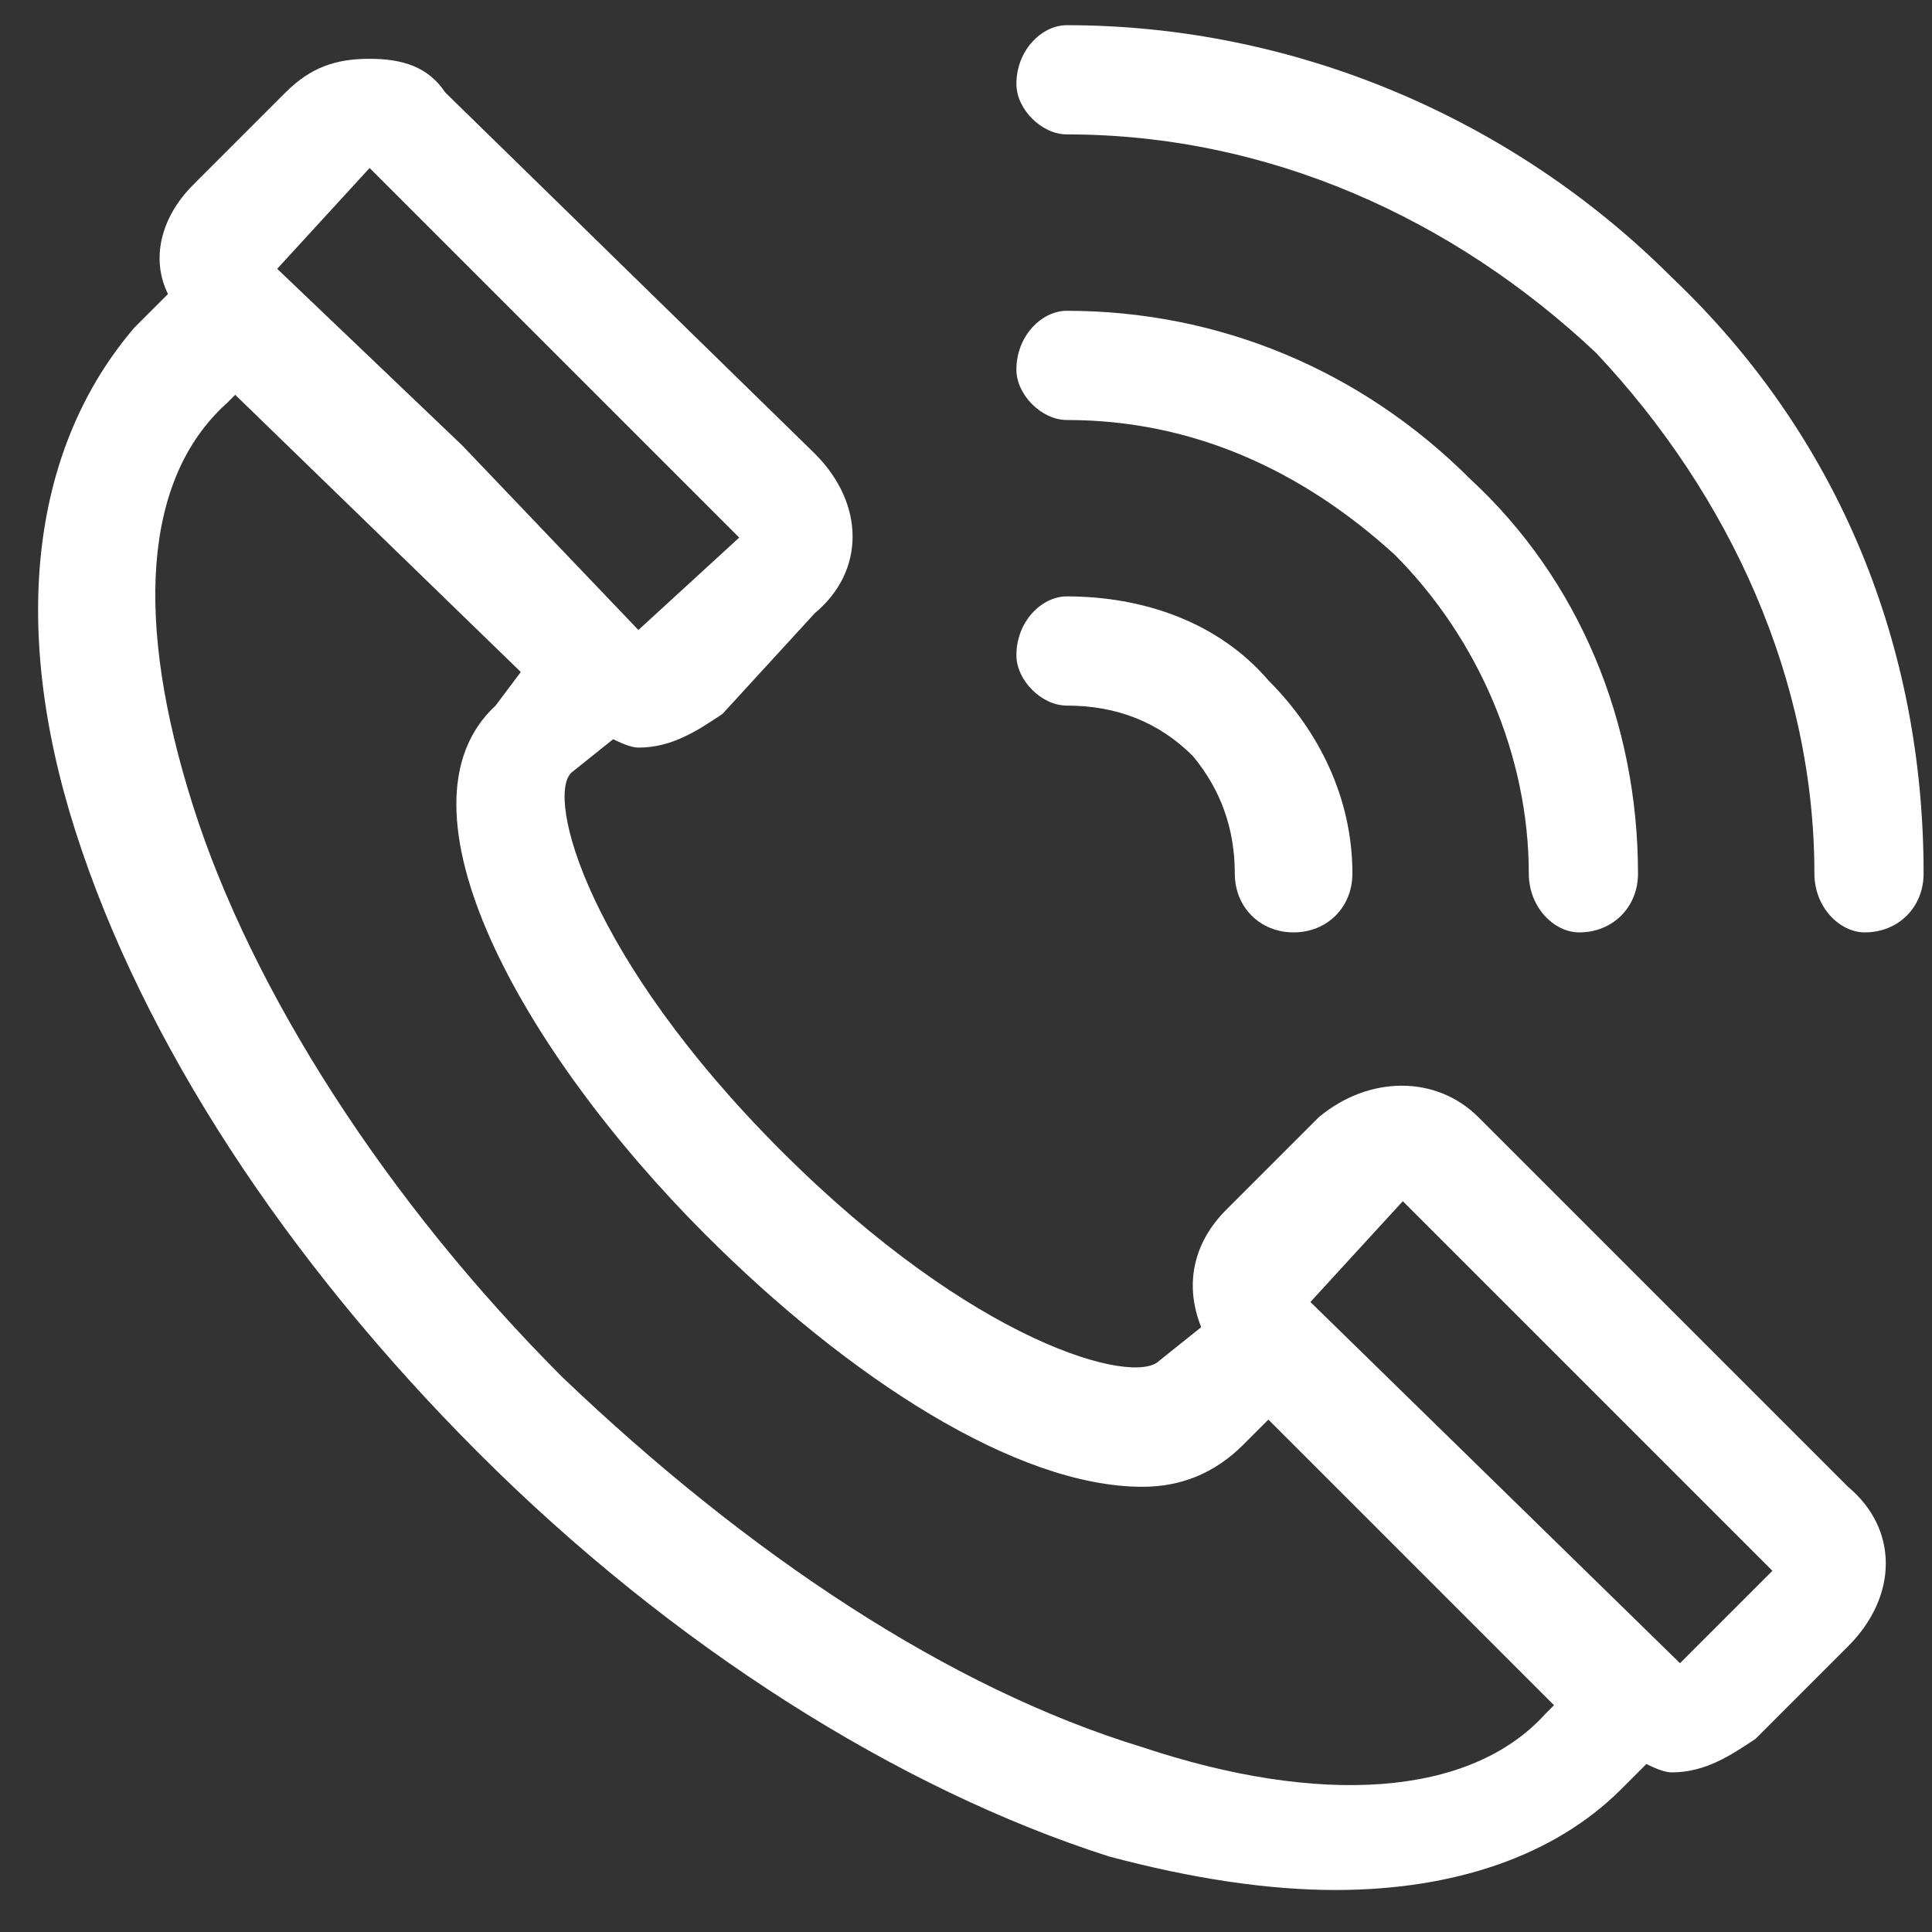 <svg xmlns="http://www.w3.org/2000/svg" viewBox="0 0 23 23" width="23" height="23"><rect x="0" y="0" width="23" height="23" fill="#333333" stroke="none"/><style>.a{fill:#fff}</style><path fill-rule="evenodd" class="a" d="m22 19.6l-1.1 1.1c-0.3 0.2-0.6 0.4-1 0.4q-0.1 0-0.3-0.1l-0.3 0.3c-0.8 0.8-2 1.2-3.4 1.2q-1.2 0-2.7-0.4c-2.5-0.8-5.2-2.5-7.5-4.8-2.3-2.3-4-4.9-4.8-7.4-0.8-2.5-0.5-4.6 0.7-6 0 0 0.4-0.4 0.4-0.4-0.2-0.4-0.1-0.9 0.3-1.3l1.1-1.1c0.3-0.3 0.6-0.4 1-0.4 0.4 0 0.7 0.1 0.9 0.4l4.4 4.3c0.6 0.6 0.6 1.4 0 1.9l-1.1 1.2c-0.3 0.2-0.6 0.4-1 0.4q-0.1 0-0.3-0.1l-0.5 0.4c-0.3 0.3 0.2 2.2 2.5 4.5 2.3 2.3 4.2 2.8 4.5 2.5q0 0 0 0l0.5-0.4c-0.2-0.5-0.1-1 0.3-1.4l1.1-1.1c0.6-0.5 1.4-0.5 1.9 0l4.4 4.4c0.6 0.5 0.6 1.3 0 1.9zm-18.7-16.4l2.2 2.1 2.1 2.2q0 0 0 0l1.2-1.1-4.4-4.4zm15.2 17.1l-3.4-3.4-0.3 0.3q0 0 0 0-0.5 0.5-1.2 0.5c-1.5 0-3.5-1.3-5.2-3-2.2-2.2-3.8-5.1-2.5-6.3q0 0 0 0l0.3-0.4-3.4-3.3-0.1 0.1c-1 0.9-1.1 2.6-0.4 4.8 0.7 2.2 2.3 4.7 4.4 6.8 2.2 2.1 4.6 3.7 6.9 4.4 2.1 0.7 3.9 0.6 4.8-0.4q0 0 0 0zm2.6-1.6l-4.4-4.4-1.1 1.2 4.4 4.3c0 0 1.1-1.1 1.1-1.1zm-1.6-8.3c0 0.4-0.3 0.7-0.7 0.7-0.3 0-0.6-0.3-0.6-0.7 0-1.4-0.6-2.8-1.6-3.8-1.1-1-2.4-1.6-3.9-1.6-0.3 0-0.6-0.3-0.6-0.6 0-0.4 0.3-0.7 0.6-0.7 1.8 0 3.5 0.7 4.8 2 1.3 1.2 2 2.9 2 4.7zm3.4 0c0 0.4-0.3 0.7-0.7 0.7-0.3 0-0.6-0.3-0.6-0.7 0-2.3-1-4.5-2.6-6.2-1.7-1.6-3.9-2.6-6.3-2.6-0.3 0-0.6-0.3-0.6-0.6 0-0.4 0.3-0.7 0.6-0.7 2.7 0 5.3 1.1 7.2 3 2 1.9 3 4.4 3 7.1zm-6.8 0c0 0.4-0.3 0.7-0.7 0.7-0.4 0-0.7-0.3-0.7-0.7q0-0.8-0.5-1.4-0.6-0.6-1.5-0.6 0 0 0 0c-0.3 0-0.6-0.3-0.6-0.6 0-0.4 0.3-0.7 0.6-0.7q0 0 0 0c0.9 0 1.8 0.3 2.4 1 0.6 0.6 1 1.4 1 2.3z"></path></svg>